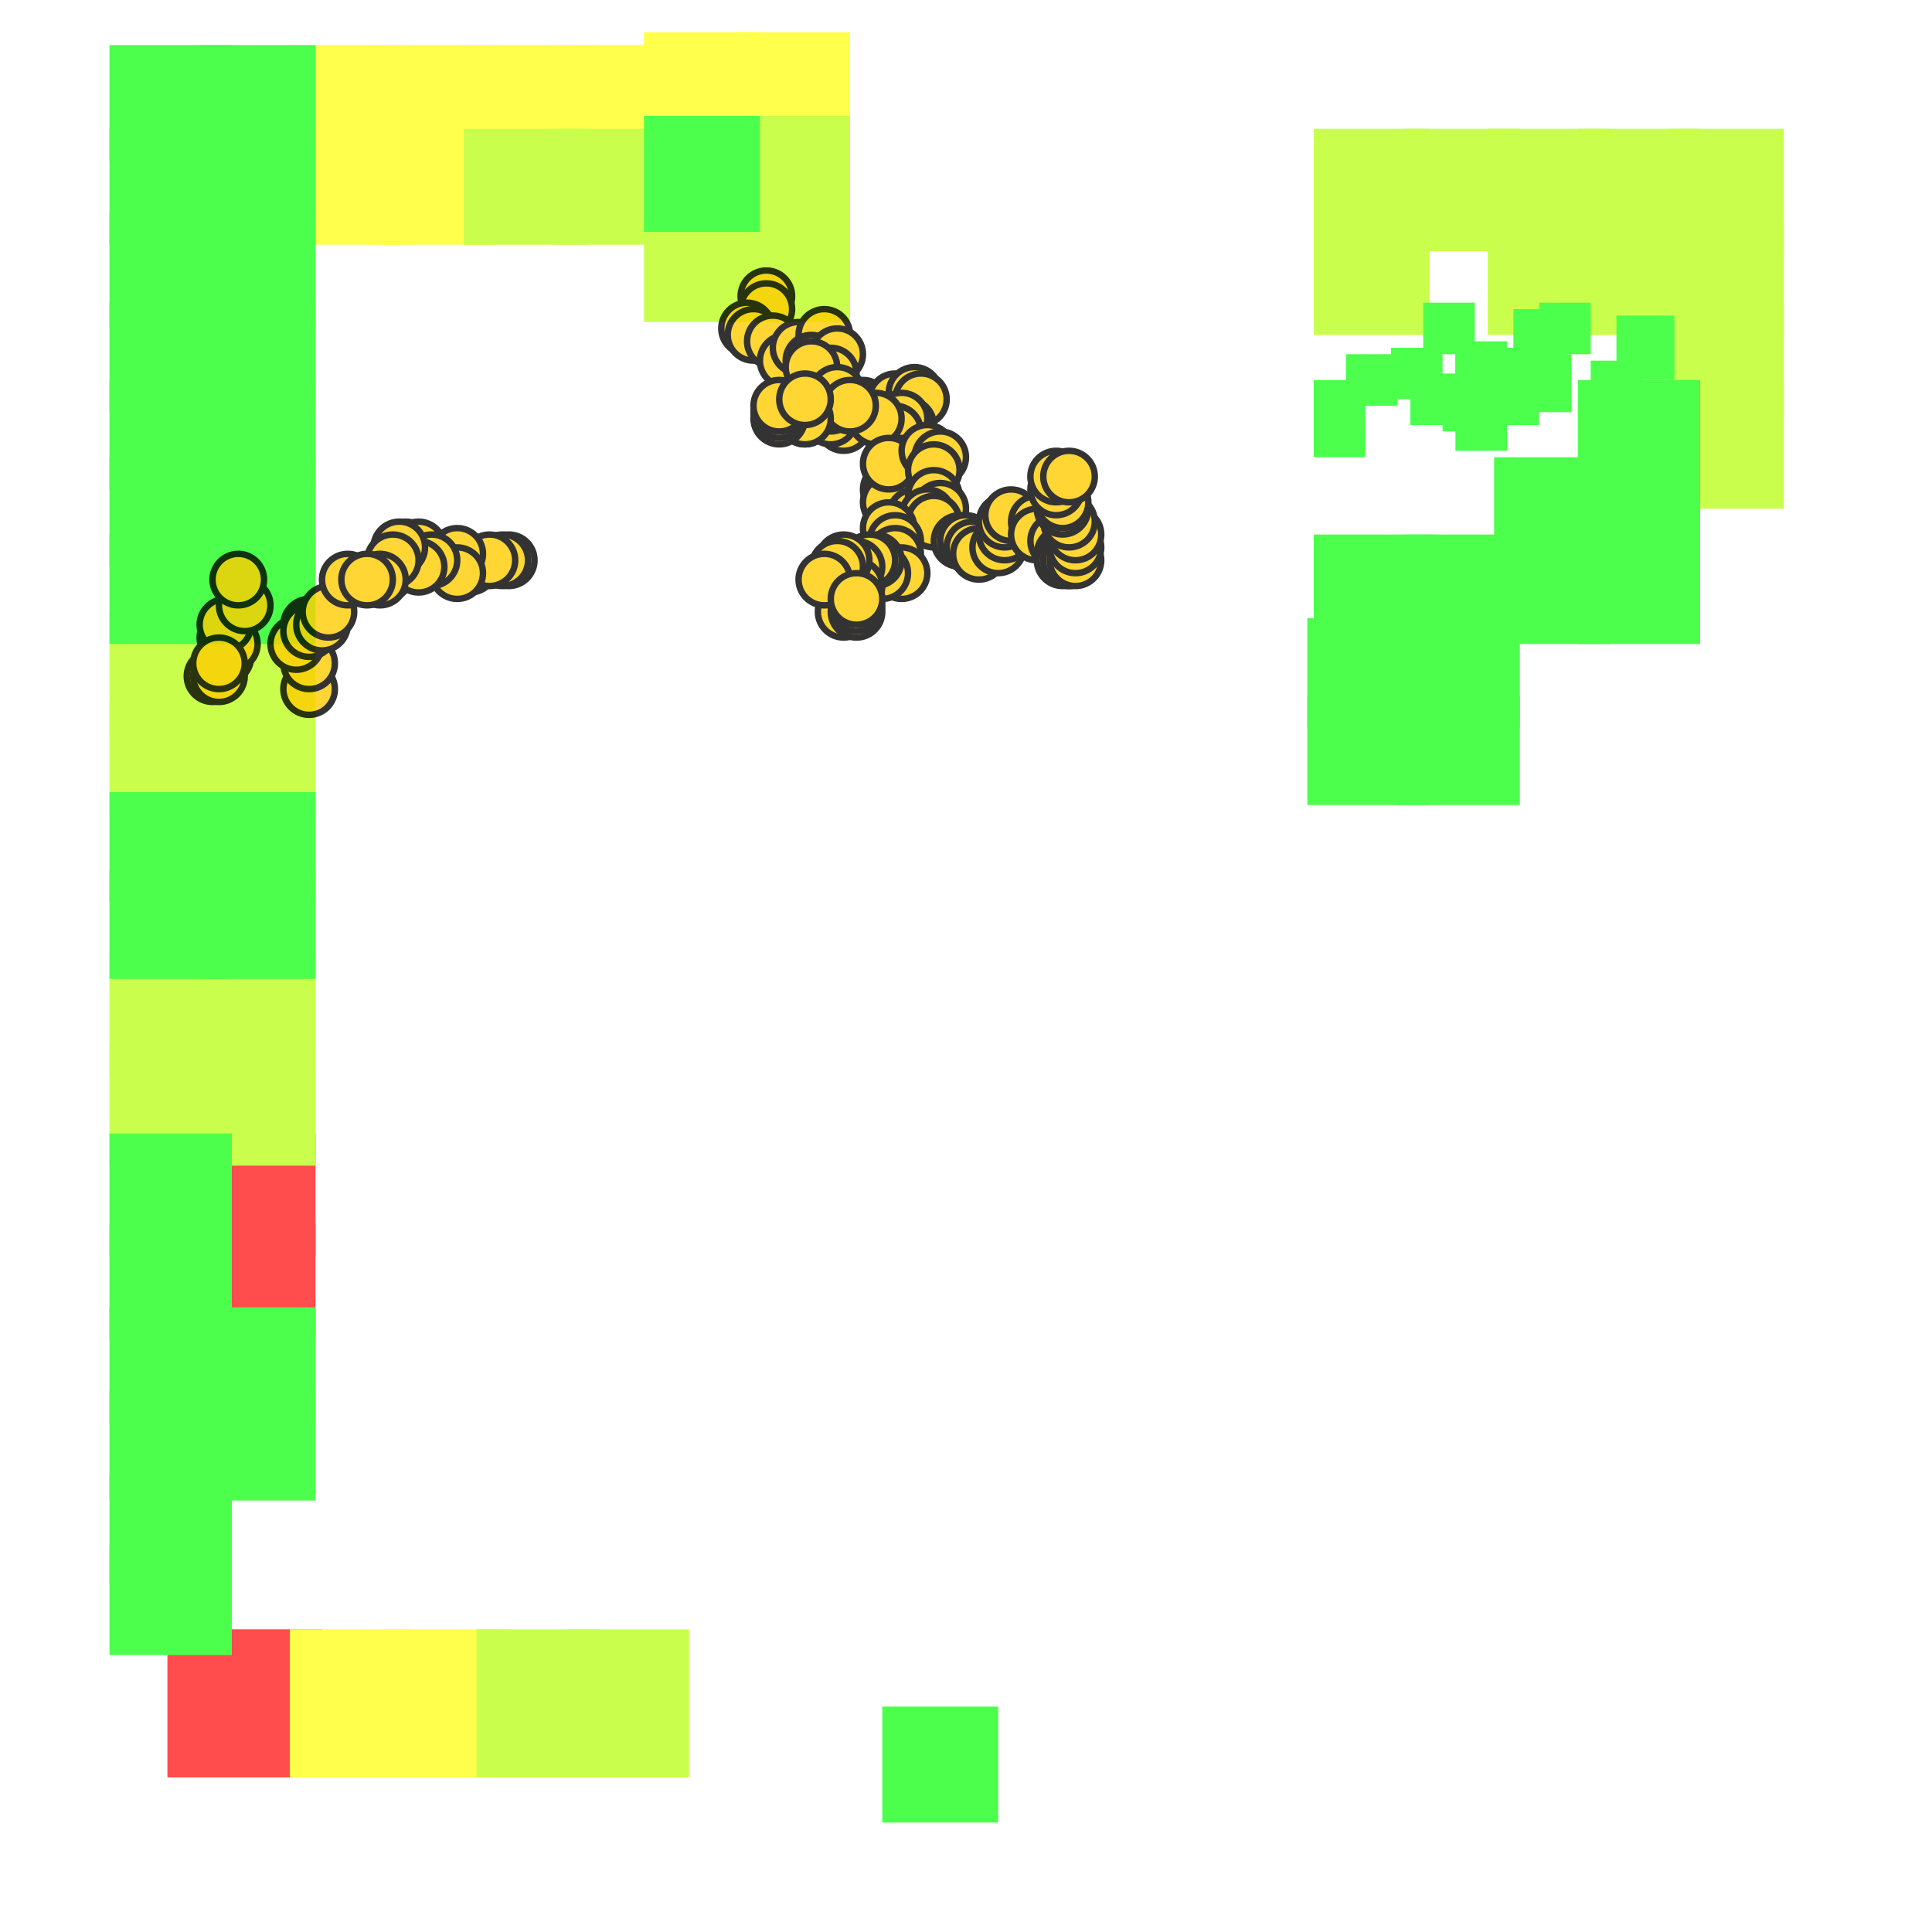 <?xml version="1.0" encoding="utf-8"?>
<svg xmlns="http://www.w3.org/2000/svg" width="300" height="300"
        viewBox="0 0 300 300" class="creatureMap" style="position:absolute;">
    <defs>
        <filter id="blur" x="-30%" y="-30%" width="160%" height="160%">
            <feGaussianBlur stdDeviation="3" />
        </filter>
        <pattern id="pattern-untameable" width="10" height="10" patternTransform="rotate(135)" patternUnits="userSpaceOnUse">
            <rect width="4" height="10" fill="black"></rect>
        </pattern>
        <filter id="groupStroke">
            <feFlood result="outsideColor" flood-color="black"/>
            <feMorphology in="SourceAlpha" operator="dilate" radius="2"/>
            <feComposite result="strokeoutline1" in="outsideColor" operator="in"/>
            <feComposite result="strokeoutline2" in="strokeoutline1" in2="SourceAlpha" operator="out"/>
            <feGaussianBlur in="strokeoutline2" result="strokeblur" stdDeviation="1"/>
        </filter>
        <style>
            .spawningMap-very-common { fill: #0F0; }
            .spawningMap-common { fill: #B2FF00; }
            .spawningMap-uncommon { fill: #FF0; }
            .spawningMap-very-uncommon { fill: #FC0; }
            .spawningMap-rare { fill: #F60; }
            .spawningMap-very-rare { fill: #F00; }
            .spawning-map-point { stroke:black; stroke-width:1; }
        </style>
    </defs>

<g filter="url(#blur)" opacity="0.7">
<g class="spawningMap-very-rare">
<rect x="31" y="190" width="18" height="18" />
<rect x="31" y="176" width="18" height="19" />
<rect x="26" y="253" width="24" height="23" />
</g>
<g class="spawningMap-uncommon">
<rect x="45" y="20" width="18" height="18" />
<rect x="58" y="20" width="19" height="18" />
<rect x="45" y="7" width="18" height="18" />
<rect x="58" y="7" width="19" height="18" />
<rect x="45" y="253" width="19" height="23" />
<rect x="59" y="253" width="20" height="23" />
<rect x="72" y="7" width="19" height="18" />
<rect x="86" y="7" width="19" height="18" />
<rect x="100" y="5" width="18" height="18" />
<rect x="114" y="5" width="18" height="18" />
</g>
<g class="spawningMap-common">
<rect x="259" y="60" width="18" height="19" />
<rect x="259" y="47" width="18" height="18" />
<rect x="245" y="20" width="19" height="19" />
<rect x="245" y="34" width="19" height="18" />
<rect x="259" y="20" width="18" height="19" />
<rect x="259" y="34" width="18" height="18" />
<rect x="17" y="95" width="19" height="19" />
<rect x="17" y="109" width="19" height="18" />
<rect x="31" y="95" width="18" height="19" />
<rect x="31" y="109" width="18" height="18" />
<rect x="204" y="20" width="18" height="19" />
<rect x="204" y="34" width="18" height="18" />
<rect x="218" y="20" width="18" height="19" />
<rect x="72" y="20" width="19" height="18" />
<rect x="86" y="20" width="19" height="18" />
<rect x="100" y="31" width="18" height="19" />
<rect x="114" y="18" width="18" height="18" />
<rect x="114" y="31" width="18" height="19" />
<rect x="231" y="20" width="19" height="19" />
<rect x="17" y="148" width="19" height="19" />
<rect x="17" y="162" width="19" height="19" />
<rect x="31" y="148" width="18" height="19" />
<rect x="231" y="34" width="19" height="18" />
<rect x="31" y="162" width="18" height="19" />
<rect x="74" y="253" width="19" height="23" />
<rect x="88" y="253" width="19" height="23" />
<rect x="234" y="79" width="6" height="6" />
</g>
<g class="spawningMap-very-common">
<rect x="232" y="71" width="18" height="17" />
<rect x="232" y="83" width="18" height="17" />
<rect x="245" y="71" width="19" height="17" />
<rect x="245" y="83" width="19" height="17" />
<rect x="245" y="59" width="19" height="17" />
<rect x="203" y="96" width="19" height="17" />
<rect x="203" y="108" width="19" height="17" />
<rect x="217" y="96" width="19" height="17" />
<rect x="217" y="108" width="19" height="17" />
<rect x="17" y="47" width="19" height="17" />
<rect x="17" y="59" width="19" height="17" />
<rect x="31" y="47" width="18" height="17" />
<rect x="31" y="59" width="18" height="17" />
<rect x="204" y="83" width="19" height="17" />
<rect x="137" y="265" width="18" height="18" />
<rect x="17" y="71" width="19" height="17" />
<rect x="17" y="83" width="19" height="17" />
<rect x="218" y="83" width="18" height="17" />
<rect x="31" y="71" width="18" height="17" />
<rect x="31" y="83" width="18" height="17" />
<rect x="17" y="229" width="19" height="17" />
<rect x="17" y="240" width="19" height="17" />
<rect x="17" y="20" width="19" height="18" />
<rect x="17" y="33" width="19" height="18" />
<rect x="31" y="20" width="18" height="18" />
<rect x="31" y="33" width="18" height="18" />
<rect x="17" y="7" width="19" height="18" />
<rect x="31" y="7" width="18" height="18" />
<rect x="17" y="216" width="19" height="17" />
<rect x="100" y="18" width="18" height="18" />
<rect x="31" y="203" width="18" height="18" />
<rect x="31" y="216" width="18" height="17" />
<rect x="17" y="203" width="19" height="18" />
<rect x="17" y="190" width="19" height="18" />
<rect x="17" y="176" width="19" height="19" />
<rect x="17" y="123" width="19" height="17" />
<rect x="17" y="135" width="19" height="17" />
<rect x="31" y="123" width="18" height="17" />
<rect x="31" y="135" width="18" height="17" />
<rect x="247" y="56" width="8" height="9" />
<rect x="248" y="66" width="8" height="8" />
<rect x="209" y="55" width="8" height="8" />
<rect x="204" y="59" width="8" height="8" />
<rect x="204" y="63" width="8" height="8" />
<rect x="216" y="54" width="8" height="8" />
<rect x="221" y="47" width="8" height="8" />
<rect x="219" y="58" width="8" height="8" />
<rect x="226" y="55" width="8" height="8" />
<rect x="226" y="53" width="8" height="8" />
<rect x="224" y="59" width="8" height="8" />
<rect x="226" y="62" width="8" height="8" />
<rect x="231" y="58" width="8" height="8" />
<rect x="234" y="54" width="8" height="8" />
<rect x="235" y="48" width="8" height="8" />
<rect x="239" y="47" width="8" height="8" />
<rect x="236" y="55" width="8" height="9" />
<rect x="251" y="49" width="9" height="10" />
</g>
</g>
<g class="spawning-map-point" opacity="0.8">
<g class="spawningMap-very-uncommon">
<circle cx="35" cy="99" r="4" />
<circle cx="33" cy="105" r="4" />
<circle cx="35" cy="102" r="4" />
<circle cx="36" cy="100" r="4" />
<circle cx="35" cy="97" r="4" />
<circle cx="38" cy="94" r="4" />
<circle cx="34" cy="105" r="4" />
<circle cx="34" cy="103" r="4" />
<circle cx="48" cy="107" r="4" />
<circle cx="48" cy="103" r="4" />
<circle cx="46" cy="100" r="4" />
<circle cx="48" cy="97" r="4" />
<circle cx="48" cy="98" r="4" />
<circle cx="50" cy="97" r="4" />
<circle cx="51" cy="95" r="4" />
<circle cx="37" cy="90" r="4" />
<circle cx="63" cy="85" r="4" />
<circle cx="60" cy="89" r="4" />
<circle cx="73" cy="88" r="4" />
<circle cx="54" cy="90" r="4" />
<circle cx="79" cy="87" r="4" />
<circle cx="78" cy="87" r="4" />
<circle cx="76" cy="87" r="4" />
<circle cx="71" cy="86" r="4" />
<circle cx="71" cy="89" r="4" />
<circle cx="65" cy="85" r="4" />
<circle cx="67" cy="87" r="4" />
<circle cx="65" cy="88" r="4" />
<circle cx="62" cy="85" r="4" />
<circle cx="61" cy="87" r="4" />
<circle cx="59" cy="90" r="4" />
<circle cx="57" cy="90" r="4" />
<circle cx="125" cy="65" r="4" />
<circle cx="119" cy="46" r="4" />
<circle cx="119" cy="48" r="4" />
<circle cx="116" cy="51" r="4" />
<circle cx="117" cy="52" r="4" />
<circle cx="120" cy="53" r="4" />
<circle cx="122" cy="56" r="4" />
<circle cx="124" cy="54" r="4" />
<circle cx="128" cy="52" r="4" />
<circle cx="126" cy="56" r="4" />
<circle cx="130" cy="55" r="4" />
<circle cx="129" cy="58" r="4" />
<circle cx="131" cy="63" r="4" />
<circle cx="126" cy="57" r="4" />
<circle cx="131" cy="66" r="4" />
<circle cx="129" cy="65" r="4" />
<circle cx="129" cy="63" r="4" />
<circle cx="130" cy="61" r="4" />
<circle cx="134" cy="63" r="4" />
<circle cx="138" cy="63" r="4" />
<circle cx="139" cy="62" r="4" />
<circle cx="142" cy="61" r="4" />
<circle cx="143" cy="62" r="4" />
<circle cx="141" cy="66" r="4" />
<circle cx="140" cy="65" r="4" />
<circle cx="139" cy="67" r="4" />
<circle cx="136" cy="65" r="4" />
<circle cx="132" cy="63" r="4" />
<circle cx="140" cy="72" r="4" />
<circle cx="141" cy="73" r="4" />
<circle cx="138" cy="76" r="4" />
<circle cx="138" cy="78" r="4" />
<circle cx="138" cy="72" r="4" />
<circle cx="142" cy="80" r="4" />
<circle cx="125" cy="65" r="4" />
<circle cx="121" cy="65" r="4" />
<circle cx="121" cy="64" r="4" />
<circle cx="121" cy="63" r="4" />
<circle cx="125" cy="62" r="4" />
<circle cx="159" cy="81" r="4" />
<circle cx="144" cy="70" r="4" />
<circle cx="146" cy="71" r="4" />
<circle cx="145" cy="73" r="4" />
<circle cx="145" cy="77" r="4" />
<circle cx="146" cy="79" r="4" />
<circle cx="144" cy="80" r="4" />
<circle cx="145" cy="81" r="4" />
<circle cx="149" cy="84" r="4" />
<circle cx="150" cy="84" r="4" />
<circle cx="151" cy="85" r="4" />
<circle cx="152" cy="86" r="4" />
<circle cx="155" cy="85" r="4" />
<circle cx="156" cy="83" r="4" />
<circle cx="156" cy="81" r="4" />
<circle cx="157" cy="80" r="4" />
<circle cx="161" cy="81" r="4" />
<circle cx="161" cy="83" r="4" />
<circle cx="164" cy="84" r="4" />
<circle cx="165" cy="86" r="4" />
<circle cx="165" cy="87" r="4" />
<circle cx="166" cy="87" r="4" />
<circle cx="166" cy="87" r="4" />
<circle cx="167" cy="87" r="4" />
<circle cx="167" cy="85" r="4" />
<circle cx="167" cy="83" r="4" />
<circle cx="166" cy="81" r="4" />
<circle cx="165" cy="79" r="4" />
<circle cx="165" cy="78" r="4" />
<circle cx="164" cy="76" r="4" />
<circle cx="164" cy="74" r="4" />
<circle cx="166" cy="74" r="4" />
<circle cx="131" cy="95" r="4" />
<circle cx="138" cy="82" r="4" />
<circle cx="139" cy="84" r="4" />
<circle cx="139" cy="86" r="4" />
<circle cx="140" cy="89" r="4" />
<circle cx="137" cy="89" r="4" />
<circle cx="136" cy="87" r="4" />
<circle cx="135" cy="87" r="4" />
<circle cx="133" cy="88" r="4" />
<circle cx="133" cy="91" r="4" />
<circle cx="131" cy="87" r="4" />
<circle cx="130" cy="88" r="4" />
<circle cx="128" cy="90" r="4" />
<circle cx="133" cy="95" r="4" />
<circle cx="133" cy="94" r="4" />
<circle cx="133" cy="93" r="4" />
</g>
</g>
</svg>